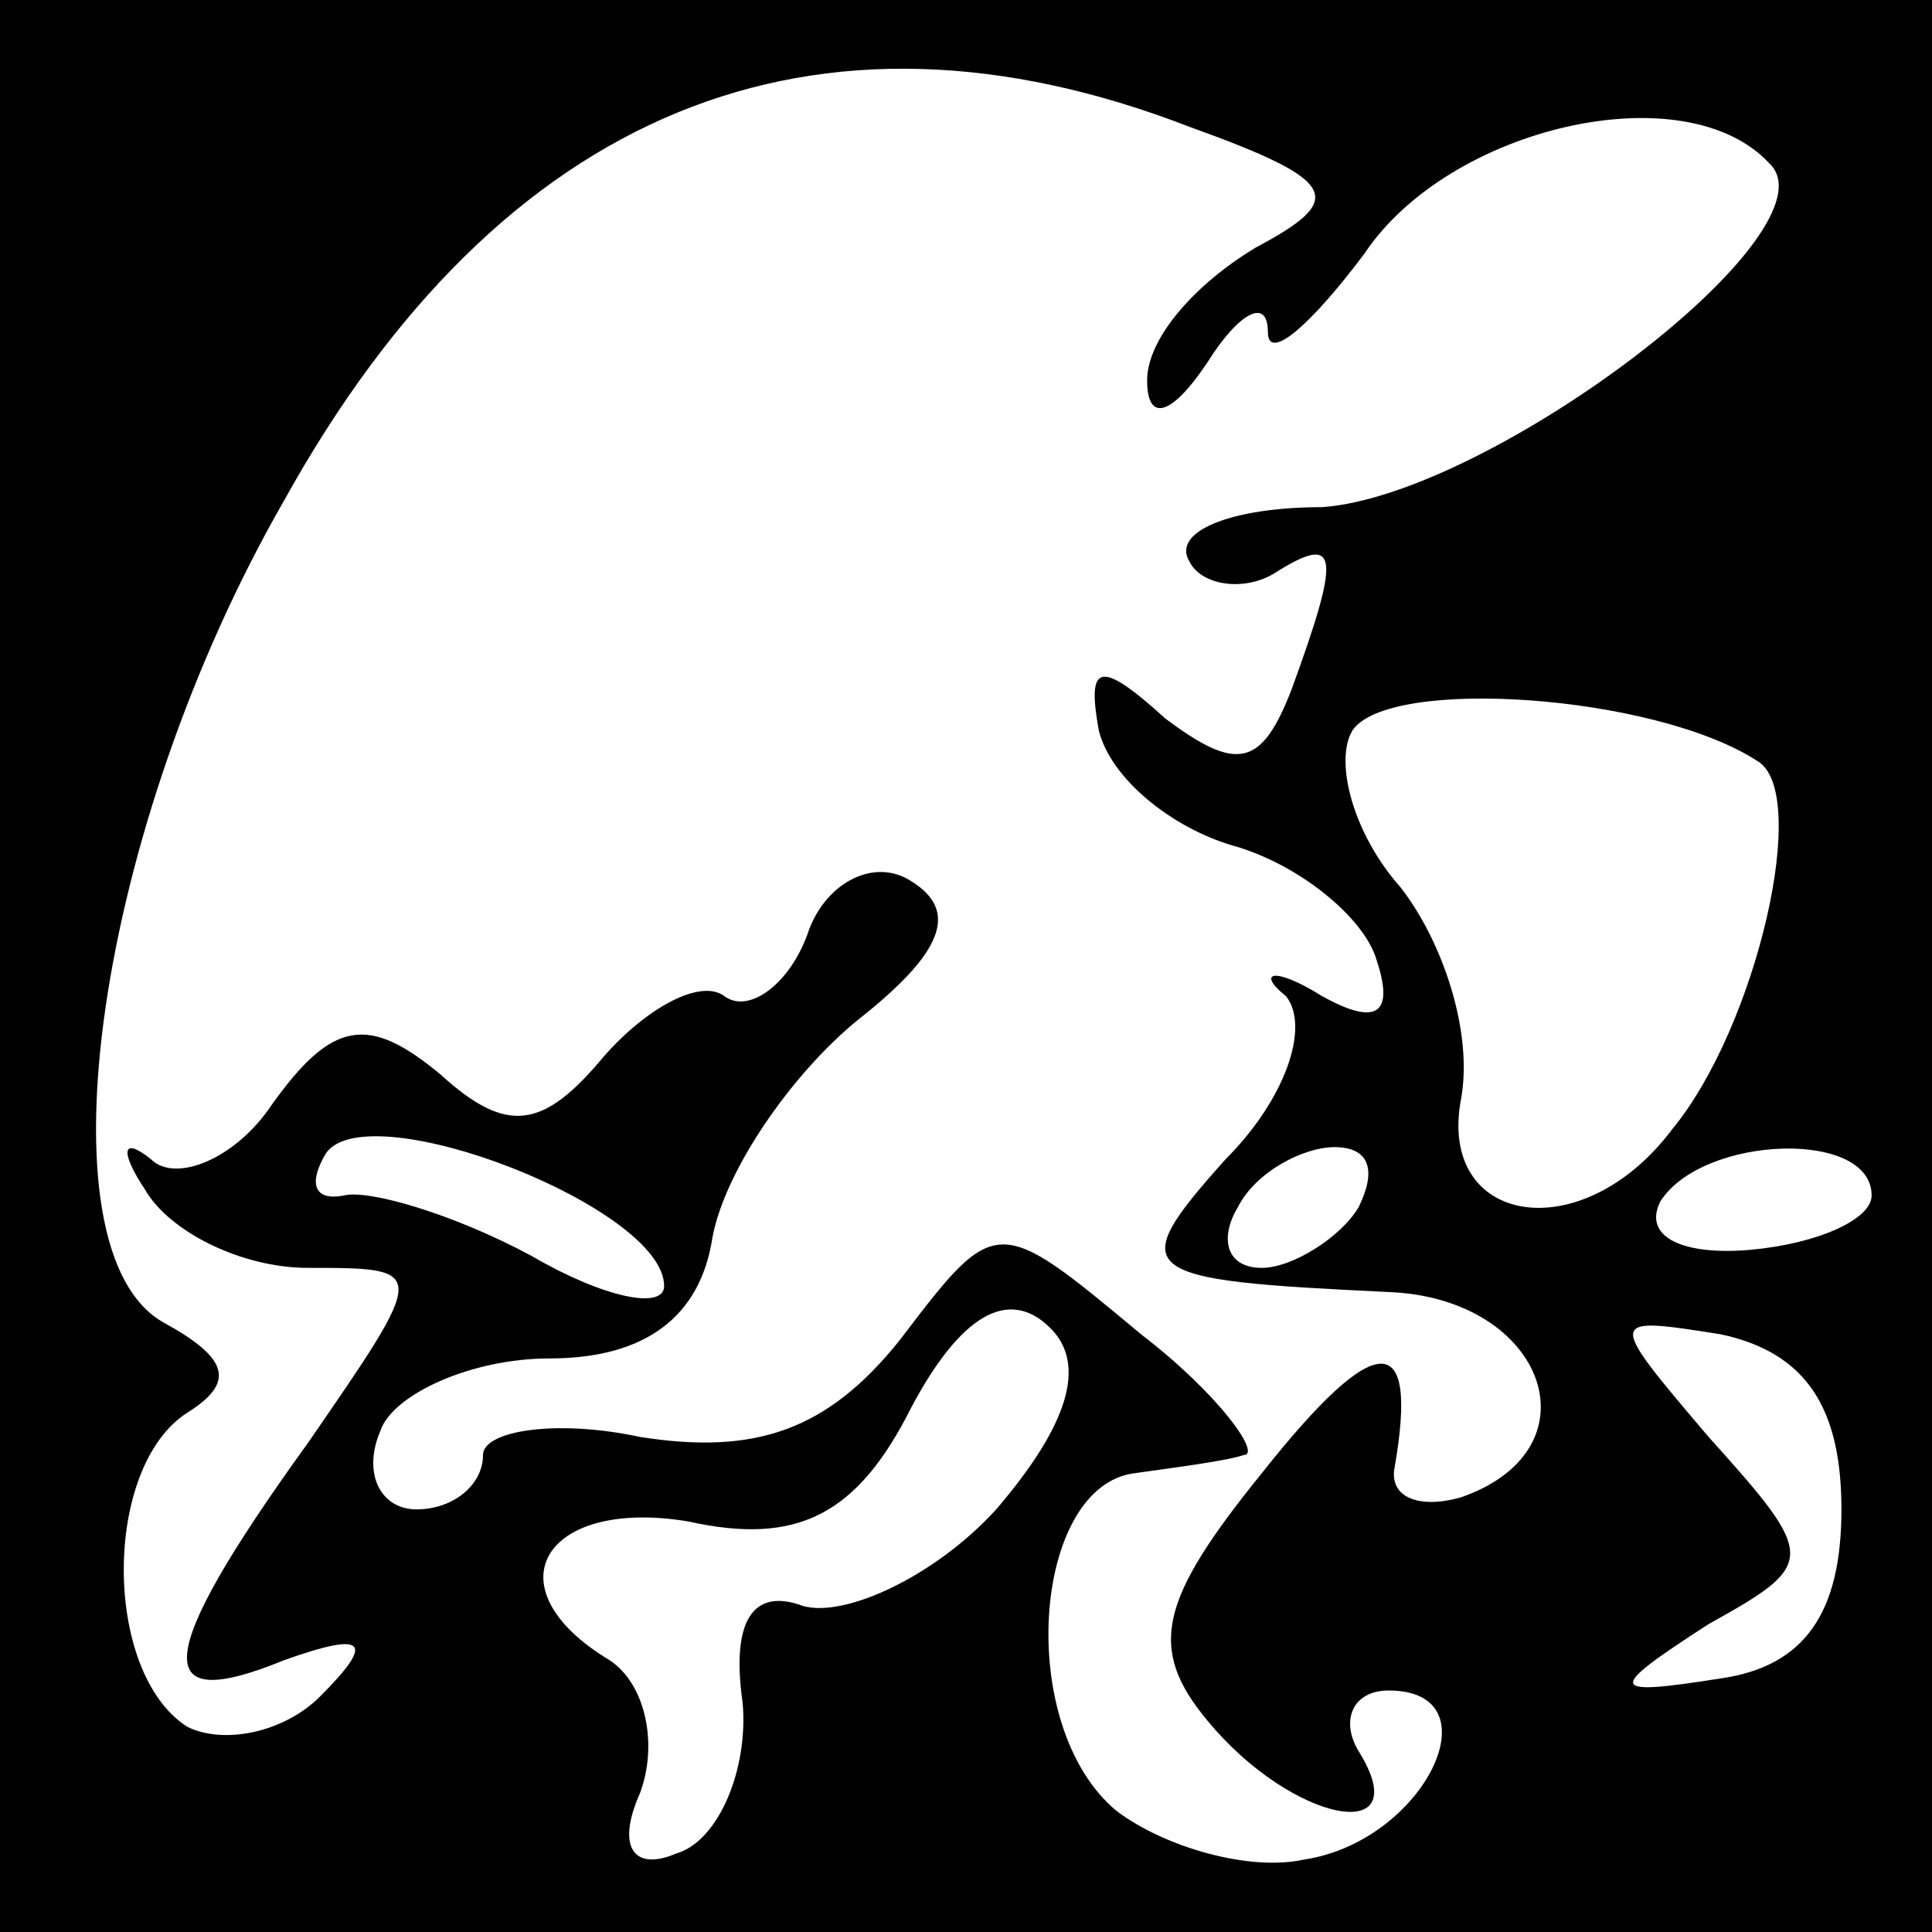 <?xml version="1.0" standalone="no"?>
<!DOCTYPE svg PUBLIC "-//W3C//DTD SVG 20010904//EN"
 "http://www.w3.org/TR/2001/REC-SVG-20010904/DTD/svg10.dtd">
<svg version="1.0" xmlns="http://www.w3.org/2000/svg"
 width="32pt" height="32pt" viewBox="0 0 32 32"
 preserveAspectRatio="xMidYMid meet">
<rect x="0" y="0" width="32" height="32" fill="#808080" stroke="none"/>
<g transform="translate(0,32) scale(0.1,-0.1)"
fill="#000000" stroke="none">
<path fill="#000000" stroke="none" d="M0 160 l0 -160 160 0 160 0 0 160 0
160 -160 0 -160 0 0 -160z"/>
<path fill="#ffffff" stroke="none" d="M197 299 c25 -9 26 -12 11 -20 -10 -6
-18 -15 -18 -22 0 -7 4 -6 10 3 5 8 10 11 10 5 0 -5 7 1 16 13 14 21 53 30 67
15 12 -11 -46 -55 -74 -57 -15 0 -25 -4 -22 -9 2 -4 9 -5 14 -2 11 7 11 3 3
-19 -5 -13 -9 -14 -21 -5 -11 10 -13 9 -11 -2 2 -8 12 -16 22 -19 11 -3 22
-12 24 -19 3 -9 0 -11 -9 -6 -8 5 -11 4 -6 0 4 -5 0 -17 -10 -27 -17 -19 -15
-20 27 -22 26 -1 35 -26 12 -34 -7 -2 -12 0 -11 5 4 23 -3 23 -22 -1 -17 -21
-19 -29 -9 -41 14 -17 35 -21 25 -5 -3 5 -1 10 5 10 18 0 6 -25 -14 -28 -9 -2
-23 2 -31 8 -17 14 -14 54 3 56 7 1 15 2 18 3 3 0 -4 10 -17 20 -24 20 -24 20
-40 -1 -12 -15 -24 -19 -43 -16 -14 3 -26 1 -26 -3 0 -5 -5 -9 -11 -9 -6 0 -9
6 -6 13 2 6 15 12 28 12 16 0 25 7 27 20 2 11 13 27 24 36 14 11 17 18 9 23
-6 4 -14 0 -17 -8 -3 -9 -10 -14 -14 -11 -4 3 -13 -2 -20 -10 -10 -12 -16 -13
-27 -3 -12 10 -18 9 -28 -5 -6 -9 -16 -13 -20 -9 -5 4 -5 1 -1 -5 4 -7 16 -13
27 -13 20 0 20 0 0 -29 -26 -36 -26 -45 -4 -36 14 5 15 3 6 -6 -6 -6 -16 -8
-22 -5 -14 9 -14 43 0 52 8 5 7 9 -4 15 -21 12 -11 82 20 136 36 65 88 86 150
62z"/>
<path fill="#ffffff" stroke="none" d="M291 194 c9 -5 0 -44 -14 -61 -15 -20
-39 -16 -35 5 2 11 -3 26 -10 35 -8 9 -11 21 -8 26 6 9 50 6 67 -5z"/>
<path fill="#ffffff" stroke="none" d="M110 107 c0 -4 -10 -2 -22 5 -13 7 -27
11 -31 10 -5 -1 -6 2 -3 7 7 10 56 -9 56 -22z"/>
<path fill="#ffffff" stroke="none" d="M225 120 c-3 -5 -11 -10 -16 -10 -6 0
-7 5 -4 10 3 6 11 10 16 10 6 0 7 -4 4 -10z"/>
<path fill="#ffffff" stroke="none" d="M310 122 c0 -4 -9 -8 -20 -9 -11 -1
-18 2 -15 8 7 11 35 12 35 1z"/>
<path fill="#ffffff" stroke="none" d="M165 70 c-10 -11 -25 -18 -32 -16 -8 3
-12 -2 -10 -16 1 -11 -4 -23 -11 -25 -7 -3 -10 1 -6 10 3 8 1 18 -5 22 -20 12
-11 27 13 23 18 -4 28 1 37 19 8 15 16 20 23 13 6 -6 3 -16 -9 -30z"/>
<path fill="#ffffff" stroke="none" d="M305 70 c0 -17 -6 -26 -20 -28 -19 -3
-19 -2 -2 9 18 10 18 11 0 31 -17 20 -17 20 2 17 14 -3 20 -12 20 -29z"/>
</g>
</svg>
